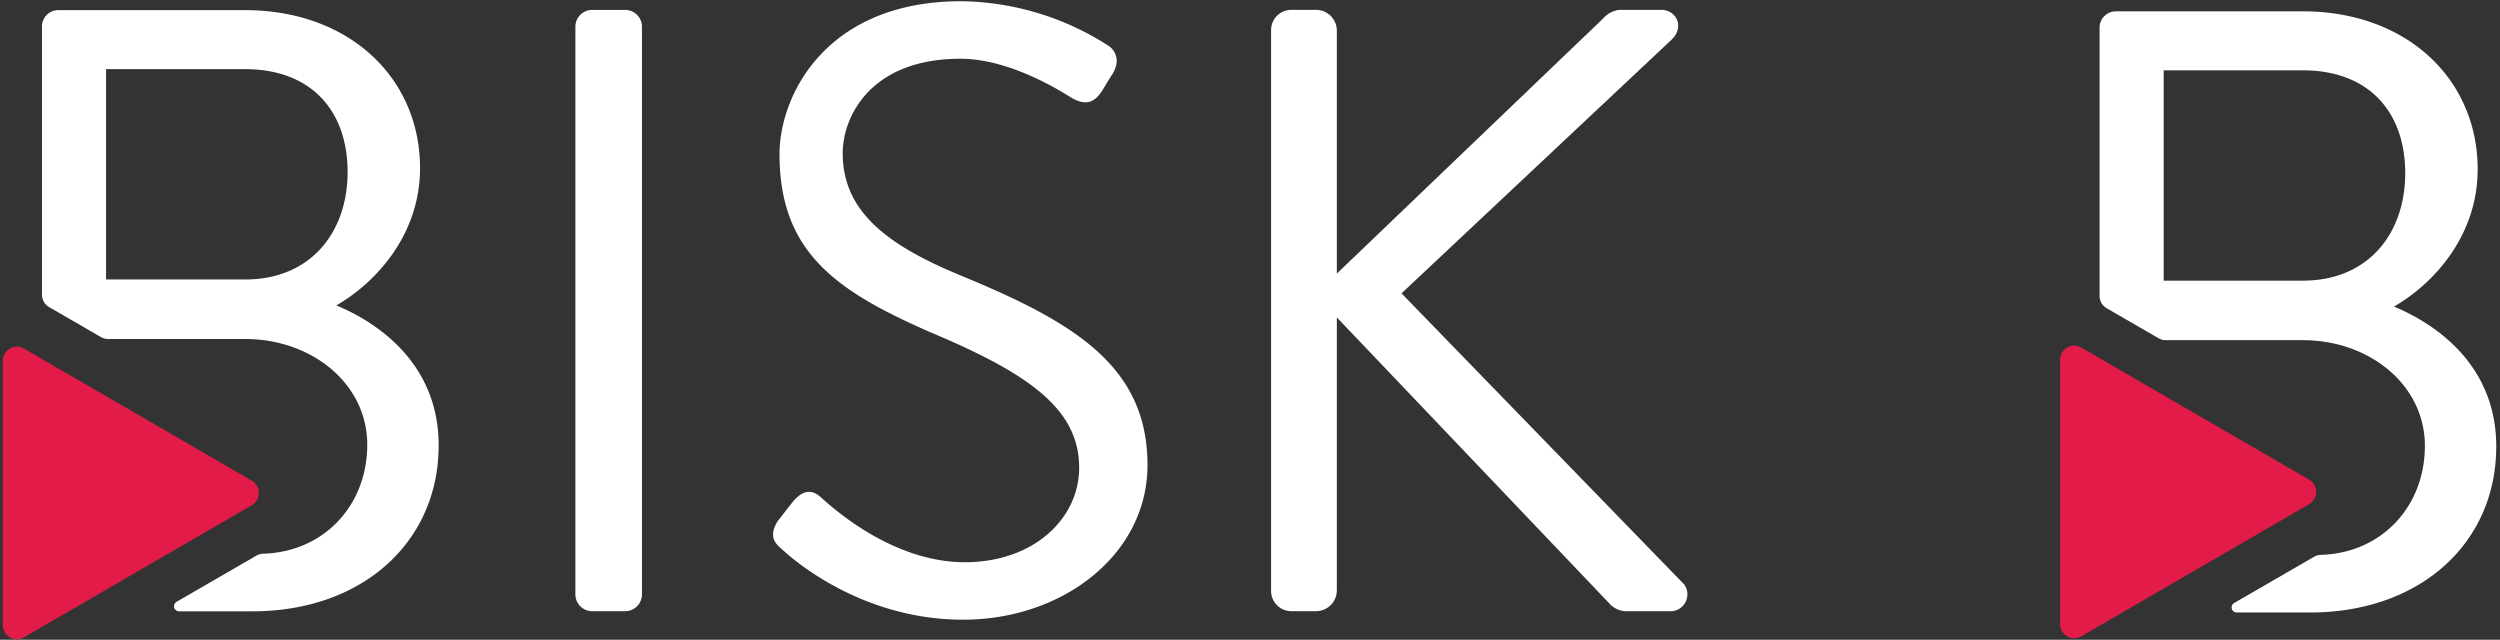 <svg xmlns="http://www.w3.org/2000/svg" width="297" height="76"><rect width="100%" height="100%" fill="#333333" stroke="none"/><g fill="none" fill-rule="evenodd"><path fill="#FFF" d="M68.356 3.115a2.004 2.004 0 0 1 1.926-1.938h4.056a1.998 1.998 0 0 1 1.926 1.938V70.67a1.998 1.998 0 0 1-1.926 1.938h-4.056a2.004 2.004 0 0 1-1.926-1.938V3.115zm24.041 58.776c.51-.604 1.014-1.328 1.524-1.938 1.014-1.328 2.13-2.143 3.552-.918.708.604 8.112 7.758 17.142 7.758 8.213 0 13.59-5.204 13.59-11.229 0-7.039-6.085-11.223-17.748-16.125-11.16-4.896-17.85-9.49-17.85-21.129 0-6.936 5.478-18.165 21.6-18.165a33.02 33.02 0 0 1 17.34 5.204c.6.308 1.799 1.533.6 3.471-.409.604-.81 1.328-1.2 1.938-.913 1.43-1.927 1.811-3.553.917-.708-.41-7.098-4.696-13.283-4.696-10.752 0-13.998 6.936-13.998 11.228 0 6.84 5.172 10.819 13.692 14.387 13.691 5.614 22.517 10.818 22.517 22.656 0 10.613-10.044 18.37-21.905 18.37-11.97 0-20.082-7.038-21.402-8.264-.828-.706-1.818-1.521-.618-3.465zm58.607-58.269a2.423 2.423 0 0 1 .702-1.744 2.392 2.392 0 0 1 1.733-.707h2.94a2.474 2.474 0 0 1 2.436 2.451v28.881l31.643-30.312a2.994 2.994 0 0 1 1.926-1.02h4.968c1.8 0 2.838 2.04 1.2 3.574l-32.05 30.106L200.1 69.45a2.02 2.02 0 0 1 .117 2.12 1.996 1.996 0 0 1-1.839 1.044h-5.184a2.769 2.769 0 0 1-1.8-.713l-32.579-34.193v32.449a2.474 2.474 0 0 1-2.436 2.45h-2.94a2.392 2.392 0 0 1-1.733-.706 2.423 2.423 0 0 1-.702-1.744V3.622zM39.959 36.282c4.77-2.753 9.942-8.452 9.942-16.3 0-10.715-8.4-18.775-20.79-18.775h-22.2a1.932 1.932 0 0 0-1.925 1.938v31.87c0 .603.32 1.16.84 1.46l6.18 3.574c.253.147.541.224.834.224h16.29c7.907 0 14.5 5.306 14.5 12.55 0 7.245-5.171 12.744-12.353 12.956-.278.005-.55.08-.792.217l-9.51 5.5a.605.605 0 0 0 .3 1.129H30c13.086 0 22.11-8.265 22.11-19.699.023-9.4-6.774-14.404-12.15-16.644zM29.11 33.203H12.6V8.216h16.53c7.799 0 12.167 4.896 12.167 12.243-.018 7.148-4.38 12.744-12.186 12.744z"/><path fill="#E31B48" d="M.336 58.559V42.862c.002-.6.321-1.153.838-1.453.517-.3 1.153-.3 1.67-.001l13.536 7.848 13.535 7.848c.517.3.836.856.836 1.458 0 .6-.319 1.156-.836 1.457L16.38 67.868 2.844 75.716a1.665 1.665 0 0 1-1.67-.002 1.686 1.686 0 0 1-.838-1.453V58.559z"/><path fill="#FFF" d="M284.404 36.421c4.77-2.753 9.942-8.452 9.942-16.3 0-10.715-8.4-18.775-20.79-18.775h-22.199a1.932 1.932 0 0 0-1.926 1.938v31.87c0 .602.32 1.16.84 1.46l6.18 3.574c.254.147.542.224.834.223h16.29c7.907 0 14.501 5.307 14.501 12.551 0 7.245-5.172 12.744-12.353 12.956-.278.005-.55.08-.792.217l-9.51 5.5a.605.605 0 0 0 .3 1.129h8.724c13.085 0 22.109-8.265 22.109-19.7.024-9.399-6.774-14.403-12.15-16.643zm-10.847-3.079h-16.512V8.355h16.53c7.8 0 12.167 4.896 12.167 12.243-.018 7.148-4.38 12.744-12.185 12.744z"/><path fill="#E31B48" d="M244.742 58.437V42.741c.001-.6.32-1.154.837-1.454.517-.3 1.153-.3 1.67-.001l13.536 7.848 13.536 7.848c.517.301.835.857.835 1.458s-.318 1.157-.835 1.458l-13.536 7.848-13.536 7.848a1.665 1.665 0 0 1-1.67-.001 1.686 1.686 0 0 1-.837-1.454V58.437z"/></g></svg>